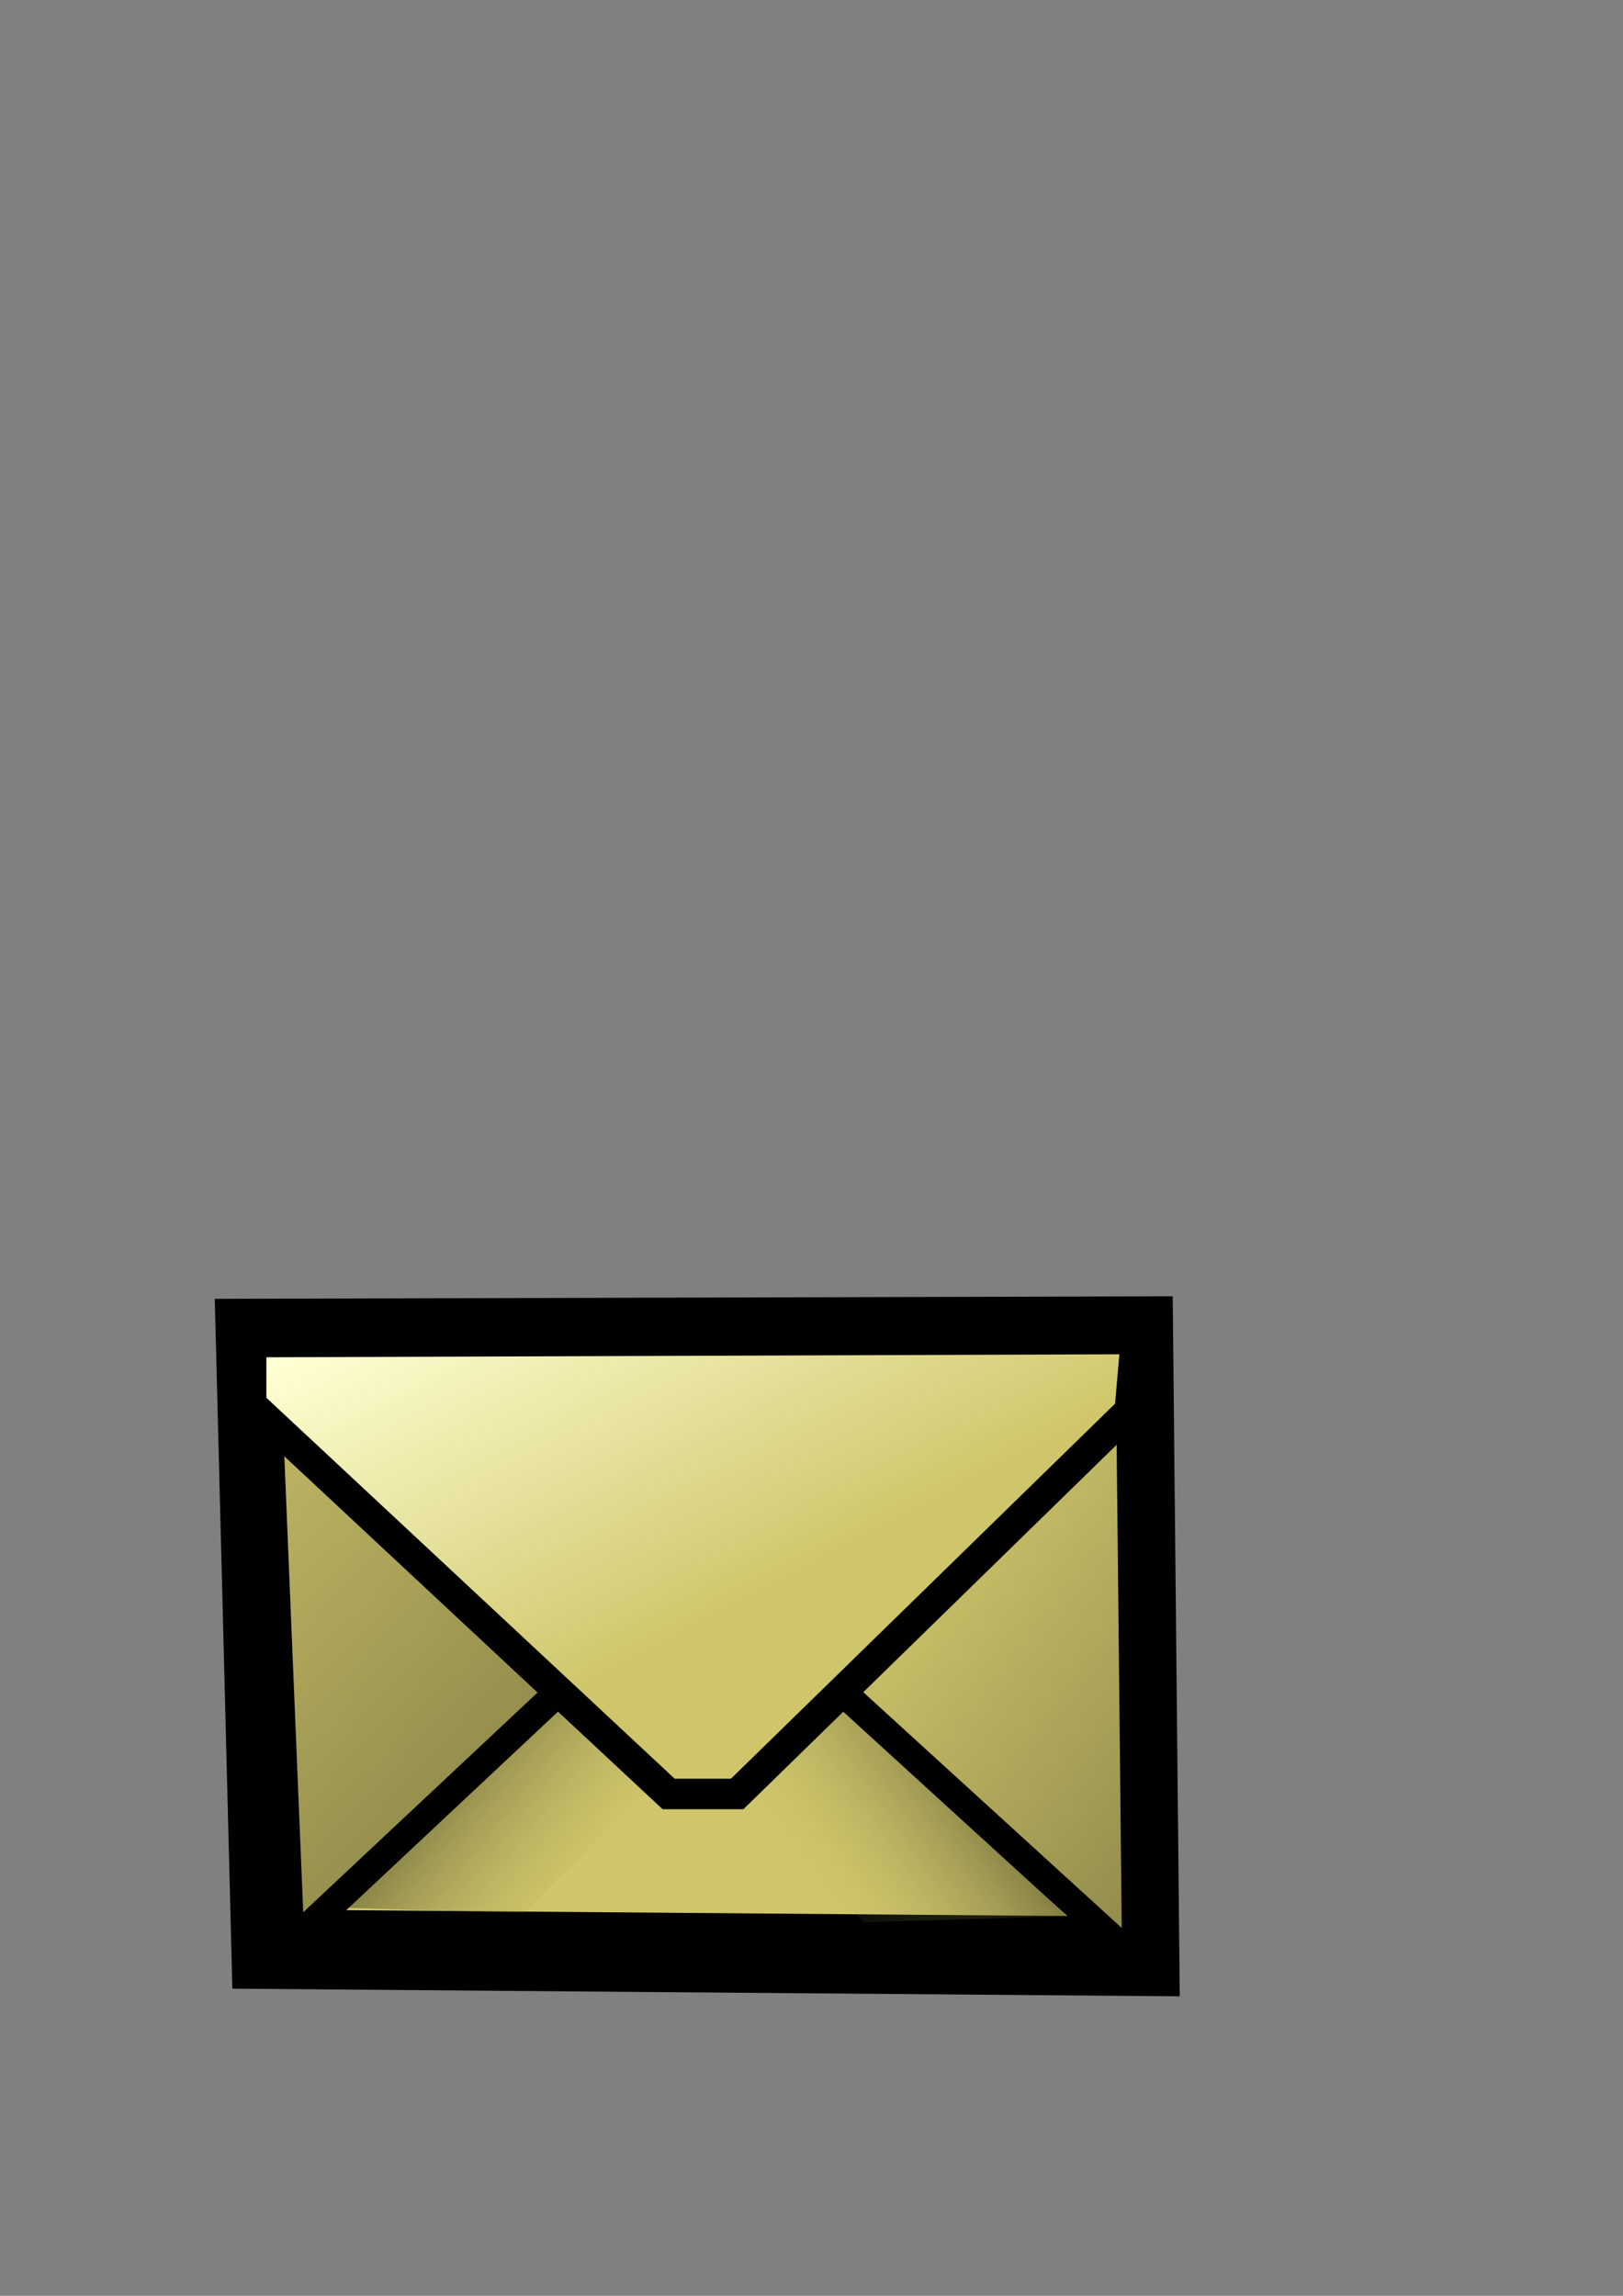 <?xml version="1.0" encoding="UTF-8" standalone="no"?>
<!-- Created with Inkscape (http://www.inkscape.org/) -->
<svg
   xmlns:dc="http://purl.org/dc/elements/1.1/"
   xmlns:cc="http://web.resource.org/cc/"
   xmlns:rdf="http://www.w3.org/1999/02/22-rdf-syntax-ns#"
   xmlns:svg="http://www.w3.org/2000/svg"
   xmlns="http://www.w3.org/2000/svg"
   xmlns:xlink="http://www.w3.org/1999/xlink"
   xmlns:sodipodi="http://inkscape.sourceforge.net/DTD/sodipodi-0.dtd"
   xmlns:inkscape="http://www.inkscape.org/namespaces/inkscape"
   width="744.094"
   height="1052.362"
   id="svg2"
   sodipodi:version="0.32"
   inkscape:version="0.42.2"
   sodipodi:docbase="C:\Documents and Settings\Mitchell\My Documents\My Work\Work\PHPsurveyor GUI Icons\New Folder\Checked Off"
   sodipodi:docname="invite.svg">
  <rect width="100%" height="100%" fill="#808080" stroke="none"/>
  <defs
     id="defs4">
    <linearGradient
       id="linearGradient6503">
      <stop
         id="stop6505"
         offset="0"
         style="stop-color:#cfc66b;stop-opacity:1;" />
      <stop
         id="stop6507"
         offset="1"
         style="stop-color:#000000;stop-opacity:1;" />
    </linearGradient>
    <linearGradient
       id="linearGradient5753">
      <stop
         style="stop-color:#000000;stop-opacity:1;"
         offset="0"
         id="stop5755" />
      <stop
         style="stop-color:#e09d17;stop-opacity:1"
         offset="1"
         id="stop5757" />
    </linearGradient>
    <linearGradient
       id="linearGradient5739">
      <stop
         id="stop5741"
         offset="0"
         style="stop-color:#cfc66b;stop-opacity:1;" />
      <stop
         id="stop5743"
         offset="1"
         style="stop-color:#f2d30f;stop-opacity:1;" />
    </linearGradient>
    <linearGradient
       id="linearGradient4985">
      <stop
         style="stop-color:#000000;stop-opacity:0.567;"
         offset="0"
         id="stop4987" />
      <stop
         style="stop-color:#cfc66b;stop-opacity:0;"
         offset="1"
         id="stop4989" />
    </linearGradient>
    <linearGradient
       id="linearGradient2789">
      <stop
         style="stop-color:#cfc66b;stop-opacity:1;"
         offset="0"
         id="stop2791" />
      <stop
         style="stop-color:#cfc66b;stop-opacity:0;"
         offset="1"
         id="stop2793" />
    </linearGradient>
    <linearGradient
       id="linearGradient2055">
      <stop
         style="stop-color:#cfc66b;stop-opacity:1;"
         offset="0"
         id="stop2057" />
      <stop
         style="stop-color:#ffffd3;stop-opacity:1;"
         offset="1"
         id="stop2059" />
    </linearGradient>
    <linearGradient
       inkscape:collect="always"
       xlink:href="#linearGradient2055"
       id="linearGradient2061"
       x1="350.929"
       y1="522.362"
       x2="259.071"
       y2="348.076"
       gradientUnits="userSpaceOnUse"
       gradientTransform="translate(-22.025,218.529)" />
    <linearGradient
       inkscape:collect="always"
       xlink:href="#linearGradient4985"
       id="linearGradient4991"
       x1="186.695"
       y1="590.363"
       x2="280"
       y2="664.505"
       gradientUnits="userSpaceOnUse"
       gradientTransform="translate(4.239,200.347)" />
    <linearGradient
       inkscape:collect="always"
       xlink:href="#linearGradient4985"
       id="linearGradient5721"
       gradientUnits="userSpaceOnUse"
       x1="170.532"
       y1="592.383"
       x2="269.898"
       y2="660.464"
       gradientTransform="matrix(-1,0,0,1,631.834,204.51)" />
    <linearGradient
       inkscape:collect="always"
       xlink:href="#linearGradient6503"
       id="linearGradient6493"
       x1="934.404"
       y1="484.12"
       x2="1456.374"
       y2="888.181"
       gradientUnits="userSpaceOnUse"
       gradientTransform="translate(-502.857,194.286)" />
    <linearGradient
       inkscape:collect="always"
       xlink:href="#linearGradient6503"
       id="linearGradient6501"
       x1="558.69"
       y1="429.982"
       x2="1200.1"
       y2="1019.991"
       gradientUnits="userSpaceOnUse"
       gradientTransform="translate(-502.857,194.286)" />
  </defs>
  <sodipodi:namedview
     id="base"
     pagecolor="#ffffff"
     bordercolor="#666666"
     borderopacity="1.0"
     inkscape:pageopacity="0.0"
     inkscape:pageshadow="2"
     inkscape:zoom="0.24748737"
     inkscape:cx="1611.6584"
     inkscape:cy="-71.140182"
     inkscape:document-units="px"
     inkscape:current-layer="layer1"
     inkscape:window-width="1024"
     inkscape:window-height="712"
     inkscape:window-x="-4"
     inkscape:window-y="-4" />
  <g
     inkscape:label="Layer 1"
     inkscape:groupmode="layer"
     id="layer1">
    <path
       style="fill:#cfc66b;fill-opacity:1;fill-rule:evenodd;stroke:#000000;stroke-width:36.4;stroke-linecap:butt;stroke-linejoin:miter;stroke-miterlimit:4;stroke-dasharray:none;stroke-opacity:1"
       d="M 124.281,893.514 L 522.496,896.728 L 519.639,612.443 L 117.139,613.514 L 124.281,893.514 z "
       id="path1324" />
    <path
       style="fill:url(#linearGradient5721);fill-opacity:1;fill-rule:evenodd;stroke:none;stroke-width:1px;stroke-linecap:butt;stroke-linejoin:miter;stroke-opacity:1"
       d="M 488.977,878.301 L 361.834,756.872 L 318.977,804.015 L 396.12,881.158 L 488.977,878.301 z "
       id="path5719" />
    <path
       style="fill:url(#linearGradient6493);fill-opacity:1;fill-rule:evenodd;stroke:#000000;stroke-width:12.8;stroke-linecap:butt;stroke-linejoin:miter;stroke-miterlimit:4;stroke-dasharray:none;stroke-opacity:1"
       d="M 342.261,735.524 L 520.833,898.381 L 517.975,626.952 L 393.69,624.095 L 342.261,735.524 z "
       id="path1318"
       sodipodi:nodetypes="ccccc" />
    <path
       style="fill:url(#linearGradient4991);fill-opacity:1;fill-rule:evenodd;stroke:none;stroke-width:1px;stroke-linecap:butt;stroke-linejoin:miter;stroke-opacity:1"
       d="M 147.097,874.137 L 274.239,752.709 L 317.097,799.852 L 239.954,876.995 L 147.097,874.137 z "
       id="path4257" />
    <path
       style="fill:url(#linearGradient6501);fill-opacity:1;fill-rule:evenodd;stroke:#000000;stroke-width:12.8;stroke-linecap:butt;stroke-linejoin:miter;stroke-miterlimit:4;stroke-dasharray:none;stroke-opacity:1"
       d="M 122.842,640.769 L 292.842,741.126 L 133.2,890.769 L 122.842,640.769 z "
       id="path1322"
       sodipodi:nodetypes="cccc" />
    <path
       style="fill:url(#linearGradient2061);fill-opacity:1;fill-rule:evenodd;stroke:#000000;stroke-width:14;stroke-linecap:butt;stroke-linejoin:miter;stroke-miterlimit:4;stroke-dasharray:none;stroke-opacity:1"
       d="M 115.118,615.177 L 115.118,643.749 L 306.547,822.32 L 337.975,822.32 L 517.975,646.606 L 520.833,613.749 L 115.118,615.177 z "
       id="path1316"
       sodipodi:nodetypes="ccccccc" />
  </g>
</svg>
